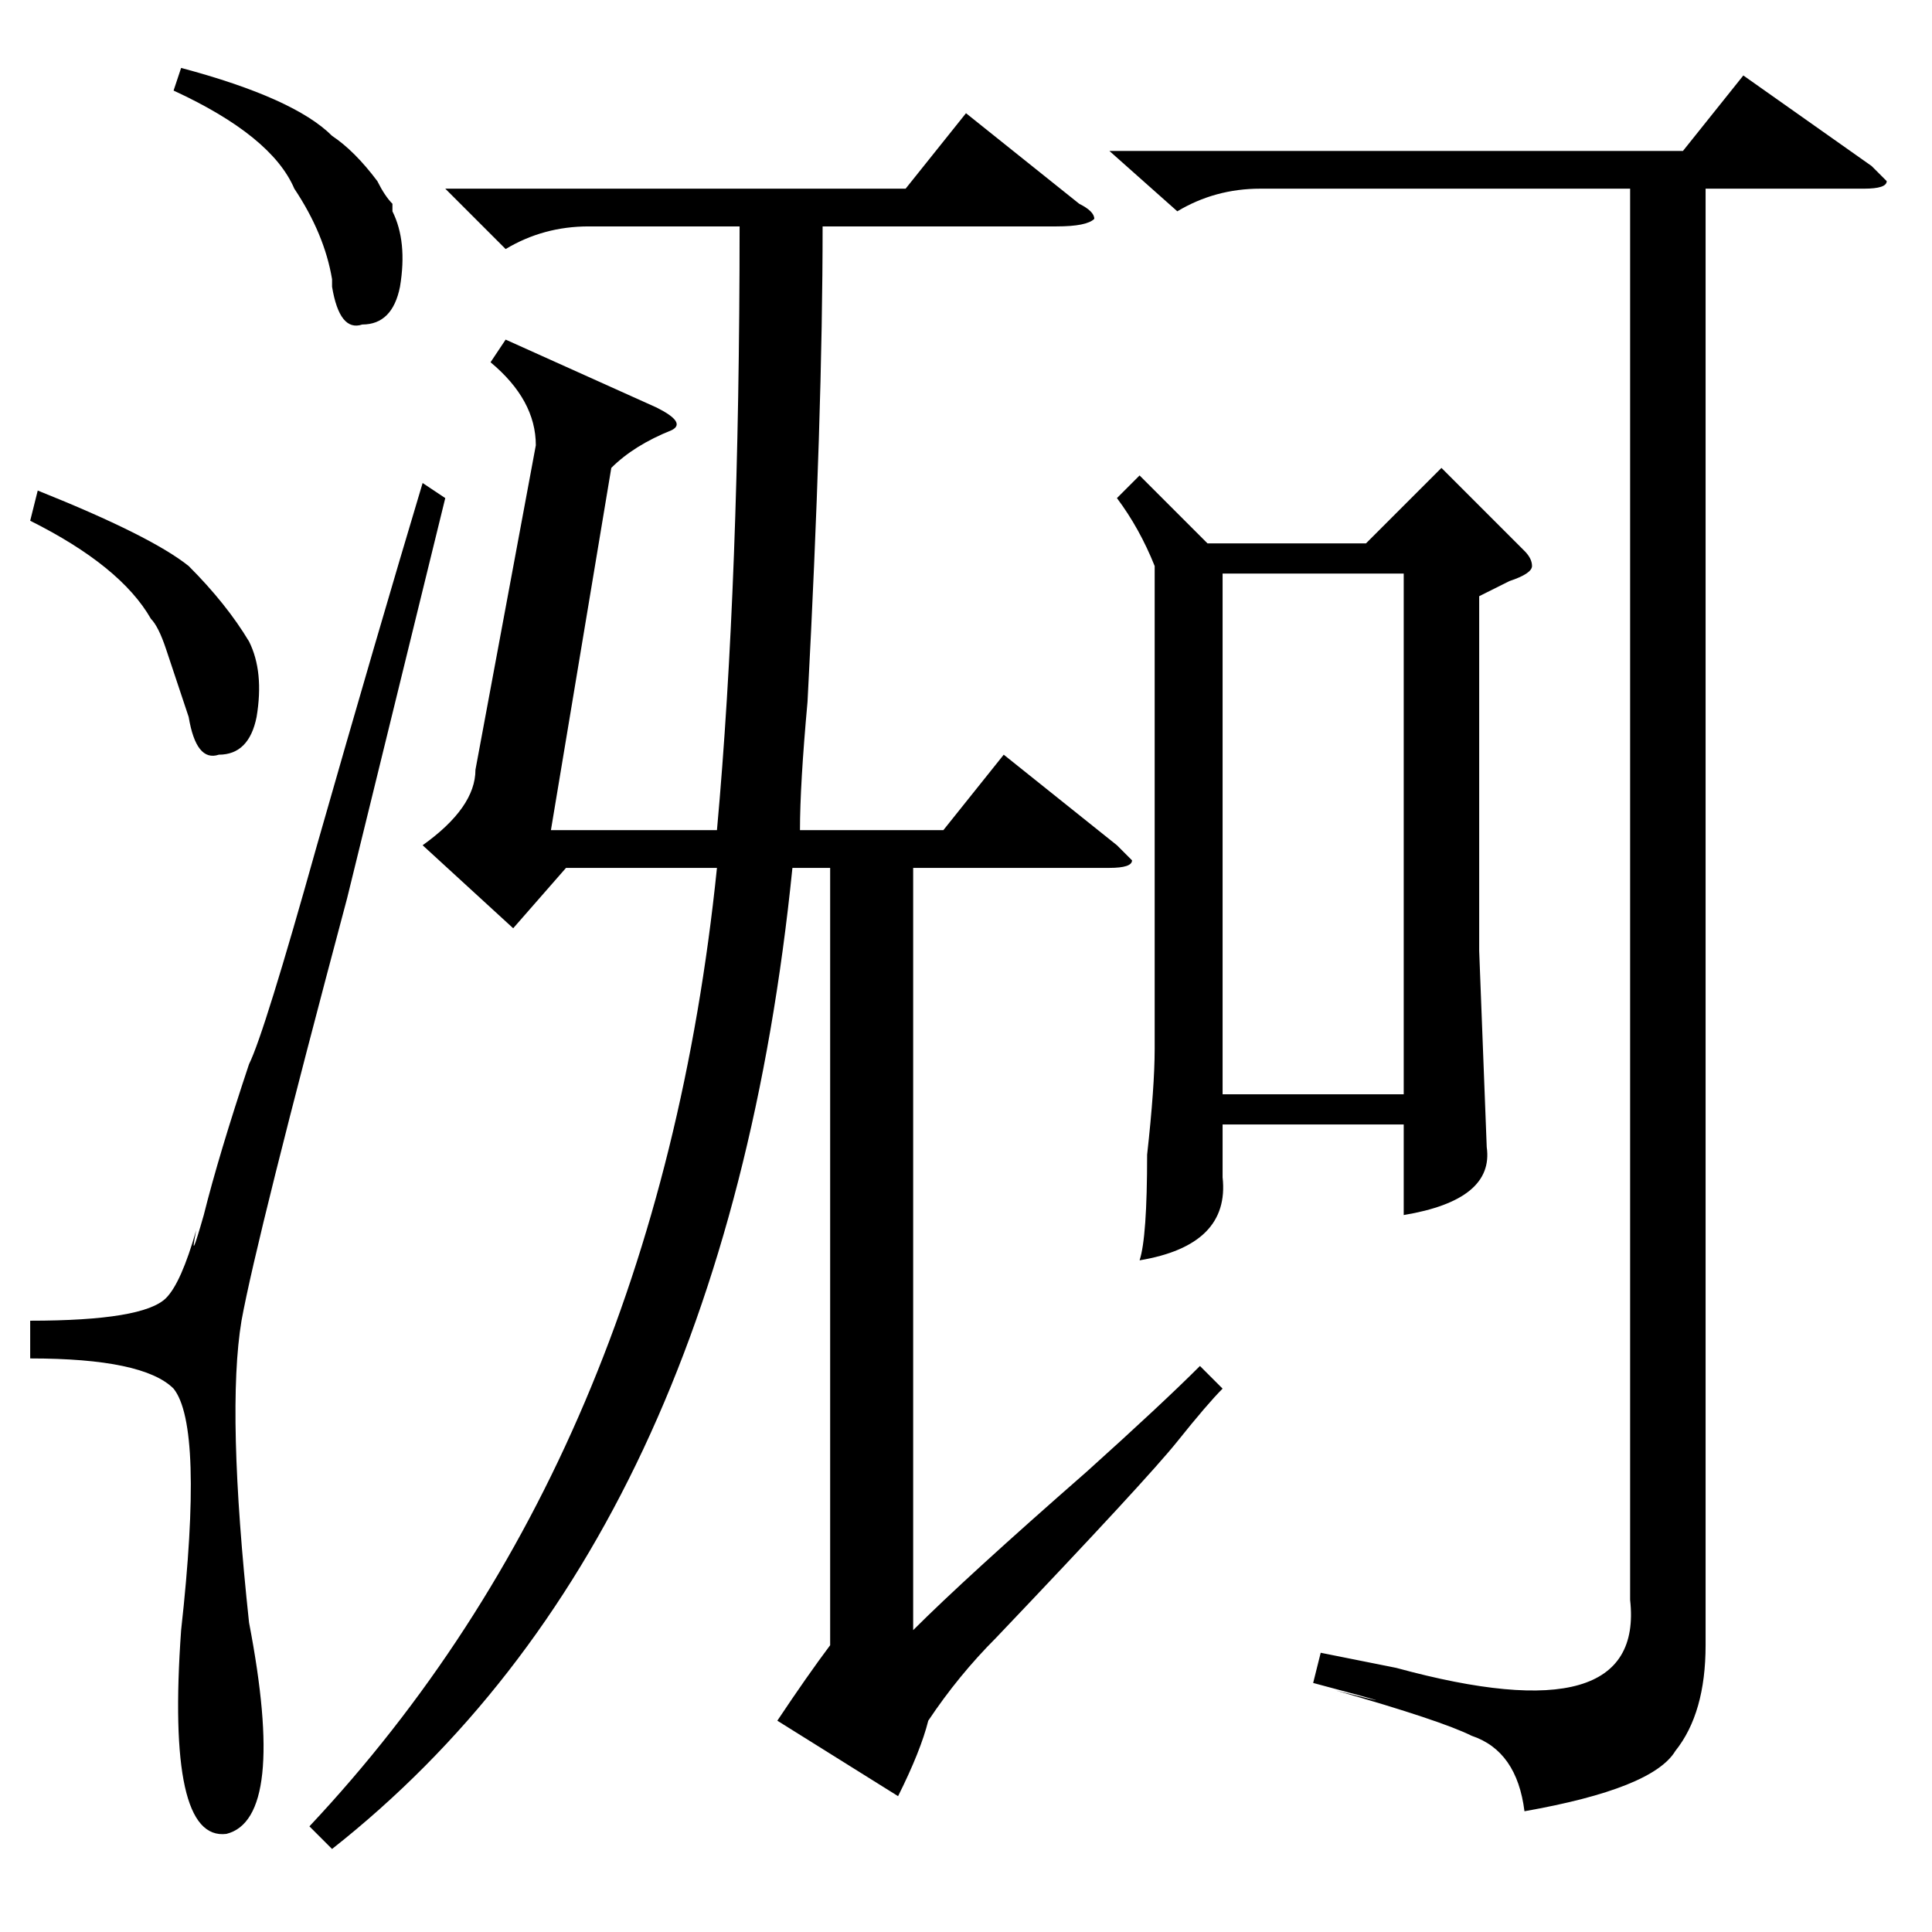 <?xml version="1.0" standalone="no"?>
<!DOCTYPE svg PUBLIC "-//W3C//DTD SVG 1.1//EN" "http://www.w3.org/Graphics/SVG/1.1/DTD/svg11.dtd" >
<svg xmlns="http://www.w3.org/2000/svg" xmlns:xlink="http://www.w3.org/1999/xlink" version="1.1" viewBox="0 -52 256 256">
  <g transform="matrix(1 0 0 -1 0 204)">
   <path fill="currentColor"
d="M71 197q0 6 -6 11l2 3l20 -9q4 -2 2 -3q-5 -2 -8 -5l-8 -48h22q3 33 3 80h-20q-6 0 -11 -3l-8 8h61l8 10l15 -12q2 -1 2 -2q-1 -1 -5 -1h-31q0 -25 -2 -63q-1 -11 -1 -17h19l8 10l15 -12l2 -2q0 -1 -3 -1h-26v-101q7 7 23 21q10 9 15 14l3 -3q-2 -2 -6 -7t-24 -26
q-5 -5 -9 -11q-1 -4 -4 -10l-16 10q4 6 7 10v103h-5q-9 -89 -61 -130l-3 3q46 49 54 127h-20l-7 -8l-12 11q7 5 7 10zM151 193l9 -9h21l10 10l11 -11q1 -1 1 -2t-3 -2l-4 -2v-47l1 -26q1 -7 -11 -9v12h-24v-7q1 -9 -11 -11q1 3 1 14q1 9 1 14v64q-2 5 -5 9zM147 236h76l8 10
l17 -12l2 -2q0 -1 -3 -1h-21v-193q0 -9 -4 -14q-3 -5 -20 -8q-1 8 -7 10q-4 2 -18 6q12 -3 -3 1l1 4l10 -2q33 -9 31 9v187h-49q-6 0 -11 -3zM162 180v-69h24v69h-24zM56 192l3 -2l-13 -53q-12 -45 -14 -56q-2 -12 1 -40q5 -26 -3 -28q-8 -1 -6 27q3 27 -1 32q-4 4 -19 4v5
q15 0 18 3q2 2 4 9q-1 -5 1 2q2 8 6 20q2 4 9 29q8 28 14 48zM4 187l1 4q15 -6 20 -10q5 -5 8 -10q2 -4 1 -10q-1 -5 -5 -5q-3 -1 -4 5l-3 9q-1 3 -2 4q-4 7 -16 13zM23 244l1 3q15 -4 20 -9q3 -2 6 -6q1 -2 2 -3v-1q2 -4 1 -10q-1 -5 -5 -5q-3 -1 -4 5v1q-1 6 -5 12
q-3 7 -16 13z" />
  </g>

</svg>
